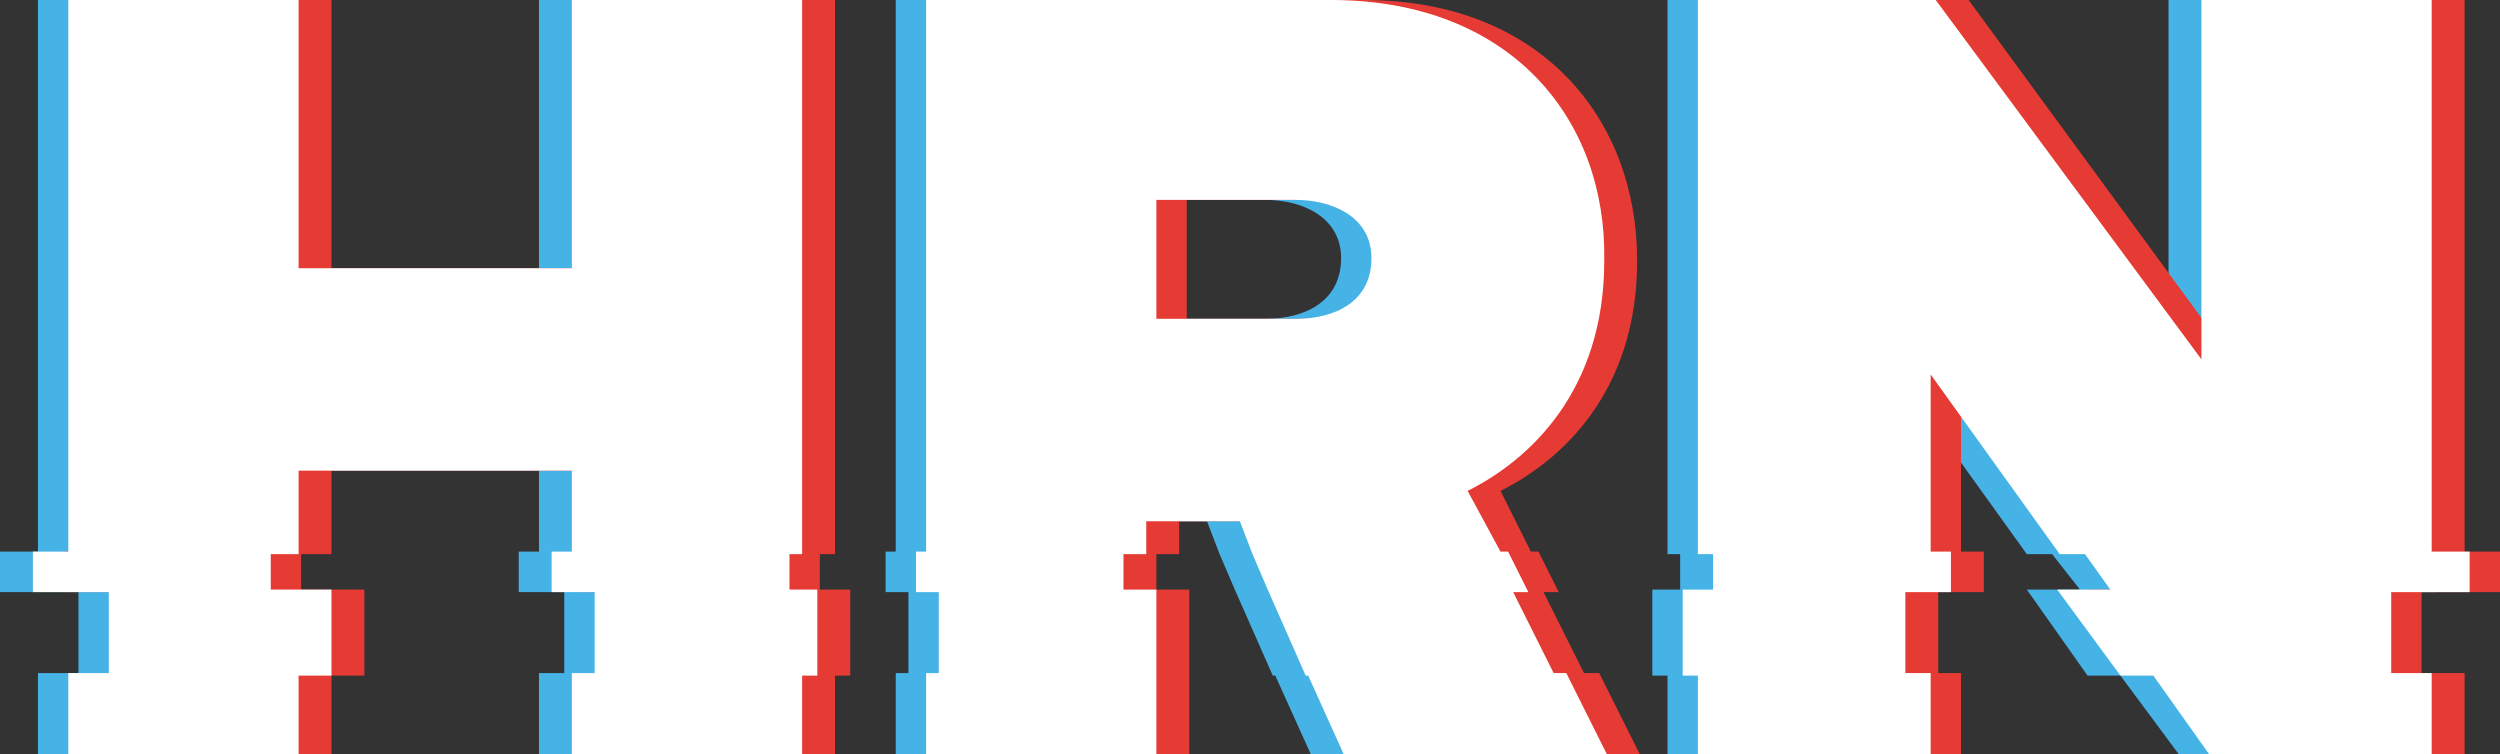 <?xml version="1.0" encoding="utf-8"?>
<!-- Generator: Adobe Illustrator 19.1.0, SVG Export Plug-In . SVG Version: 6.00 Build 0)  -->
<svg version="1.1" id="Layer_1" xmlns="http://www.w3.org/2000/svg" xmlns:xlink="http://www.w3.org/1999/xlink" x="0px" y="0px"
	 viewBox="0 0 98.8 29.8" style="enable-background:new 0 0 98.8 29.8;" xml:space="preserve">
<rect x="0" y="0" width="98.8" height="29.8" fill="#333333" stroke="none"/>
<g id="Menu_Logo">
	<g id="XMLID_653_">
		<path id="XMLID_663_" style="fill:#45B3E6;" d="M60.1,26.6l-1.6-3.2h0.6l-0.8-1.6H58l-1.2-2.4c2.4-1.2,5.4-3.9,5.4-9.1
			C62.2,4.7,58.4,0,51.4,0h-16v21.8h-0.4v1.6h0.9v3.2h-0.5v3.2h9.1v-3.1h0v-3.4h-1.3v-1.4h0.9v-1.3h3.6l0.5,1.3h0l0.6,1.4h0l1.5,3.4
			h0.1l1.4,3.1h10.4l-1.6-3.2H60.1z M44.4,12.7V7.9H50c1.5,0,3,0.7,3,2.3c0,1.7-1.4,2.4-3,2.4H44.4z"/>
		<polygon id="XMLID_655_" style="fill:#45B3E6;" points="29.9,21.9 30.5,21.9 30.5,0 21.3,0 21.3,10.6 10.6,10.6 10.6,0 1.5,0 
			1.5,21.8 0,21.8 0,23.4 3.1,23.4 3.1,26.6 1.5,26.6 1.5,29.8 10.6,29.8 10.6,26.7 11.9,26.7 11.9,23.3 9.4,23.3 9.4,21.9 
			10.6,21.9 10.6,18.6 21.3,18.6 21.3,21.8 20.5,21.8 20.5,23.4 22.3,23.4 22.3,26.6 21.3,26.6 21.3,29.8 30.5,29.8 30.5,26.7 
			31.1,26.7 31.1,23.3 29.9,23.3 		"/>
		<polygon id="XMLID_654_" style="fill:#45B3E6;" points="96.3,23.4 96.3,21.8 94.8,21.8 94.8,0 85.7,0 85.7,14.2 75.3,0 65.9,0 
			65.9,21.9 66.4,21.9 66.4,23.3 65.3,23.3 65.3,26.7 65.9,26.7 65.9,29.8 75,29.8 75,26.6 74.1,26.6 74.1,23.4 75.8,23.4 
			75.8,21.8 75,21.8 75,14.8 80.1,21.9 81.1,21.9 82.2,23.3 80.1,23.3 82.5,26.7 83.8,26.7 86.1,29.8 94.8,29.8 94.8,26.6 
			93.2,26.6 93.2,23.4 		"/>
	</g>
	<g id="XMLID_519_">
		<path id="XMLID_597_" style="fill:#E63B34;" d="M62.6,26.6L61,23.4h0.6l-0.8-1.6h-0.3l-1.2-2.4c2.4-1.2,5.4-3.9,5.4-9.1
			C64.7,4.7,60.9,0,53.9,0h-16v21.8h-0.4v1.6h0.9v3.2h-0.5v3.2h9.1v-3.1h0v-3.4h-1.3v-1.4h0.9v-1.3h3.6l0.5,1.3h0l0.6,1.4h0l1.5,3.4
			H53l1.4,3.1h10.4l-1.6-3.2H62.6z M46.9,12.7V7.9h5.5c1.5,0,3,0.7,3,2.3c0,1.7-1.4,2.4-3,2.4H46.9z"/>
		<polygon id="XMLID_591_" style="fill:#E63B34;" points="32.4,21.9 33,21.9 33,0 23.9,0 23.9,10.6 13.1,10.6 13.1,0 4,0 4,21.8 
			2.5,21.8 2.5,23.4 5.6,23.4 5.6,26.6 4,26.6 4,29.8 13.1,29.8 13.1,26.7 14.4,26.7 14.4,23.3 11.9,23.3 11.9,21.9 13.1,21.9 
			13.1,18.6 23.9,18.6 23.9,21.8 23,21.8 23,23.4 24.8,23.4 24.8,26.6 23.9,26.6 23.9,29.8 33,29.8 33,26.7 33.6,26.7 33.6,23.3 
			32.4,23.3 		"/>
		<polygon id="XMLID_520_" style="fill:#E63B34;" points="98.8,23.4 98.8,21.8 97.4,21.8 97.4,0 88.2,0 88.2,14.2 77.8,0 68.4,0 
			68.4,21.9 69,21.9 69,23.3 67.8,23.3 67.8,26.7 68.4,26.7 68.4,29.8 77.5,29.8 77.5,26.6 76.6,26.6 76.6,23.4 78.4,23.4 
			78.4,21.8 77.5,21.8 77.5,14.8 82.6,21.9 83.6,21.9 84.7,23.3 82.6,23.3 85.1,26.7 86.3,26.7 88.6,29.8 97.4,29.8 97.4,26.6 
			95.7,26.6 95.7,23.4 		"/>
	</g>
	<g id="XMLID_200_">
		<path id="XMLID_403_" style="fill:#FFFFFF;" d="M61.4,26.6l-1.6-3.2h0.6l-0.8-1.6h-0.3L58,19.4c2.4-1.2,5.4-3.9,5.4-9.1
			C63.5,4.7,59.7,0,52.6,0h-16v21.8h-0.4v1.6h0.9v3.2h-0.5v3.2h9.1v-3.1h0v-3.4h-1.3v-1.4h0.9v-1.3H49l0.5,1.3h0l0.6,1.4h0l1.5,3.4
			h0.1l1.4,3.1h10.4l-1.6-3.2H61.4z M45.7,12.7V7.9h5.5c1.5,0,3,0.7,3,2.3c0,1.7-1.4,2.4-3,2.4H45.7z"/>
		<polygon id="XMLID_384_" style="fill:#FFFFFF;" points="31.2,21.9 31.7,21.9 31.7,0 22.6,0 22.6,10.6 11.8,10.6 11.8,0 2.7,0 
			2.7,21.8 1.3,21.8 1.3,23.4 4.3,23.4 4.3,26.6 2.7,26.6 2.7,29.8 11.8,29.8 11.8,26.7 13.1,26.7 13.1,23.3 10.7,23.3 10.7,21.9 
			11.8,21.9 11.8,18.6 22.6,18.6 22.6,21.8 21.8,21.8 21.8,23.4 23.5,23.4 23.5,26.6 22.6,26.6 22.6,29.8 31.7,29.8 31.7,26.7 
			32.3,26.7 32.3,23.3 31.2,23.3 		"/>
		<polygon id="XMLID_201_" style="fill:#FFFFFF;" points="97.6,23.4 97.6,21.8 96.1,21.8 96.1,0 87,0 87,14.2 76.5,0 67.1,0 
			67.1,21.9 67.7,21.9 67.7,23.3 66.5,23.3 66.5,26.7 67.1,26.7 67.1,29.8 76.3,29.8 76.3,26.6 75.3,26.6 75.3,23.4 77.1,23.4 
			77.1,21.8 76.3,21.8 76.3,14.8 81.4,21.9 82.4,21.9 83.4,23.3 81.3,23.3 83.8,26.7 85.1,26.7 87.3,29.8 96.1,29.8 96.1,26.6 
			94.5,26.6 94.5,23.4 		"/>
	</g>
</g>
</svg>
